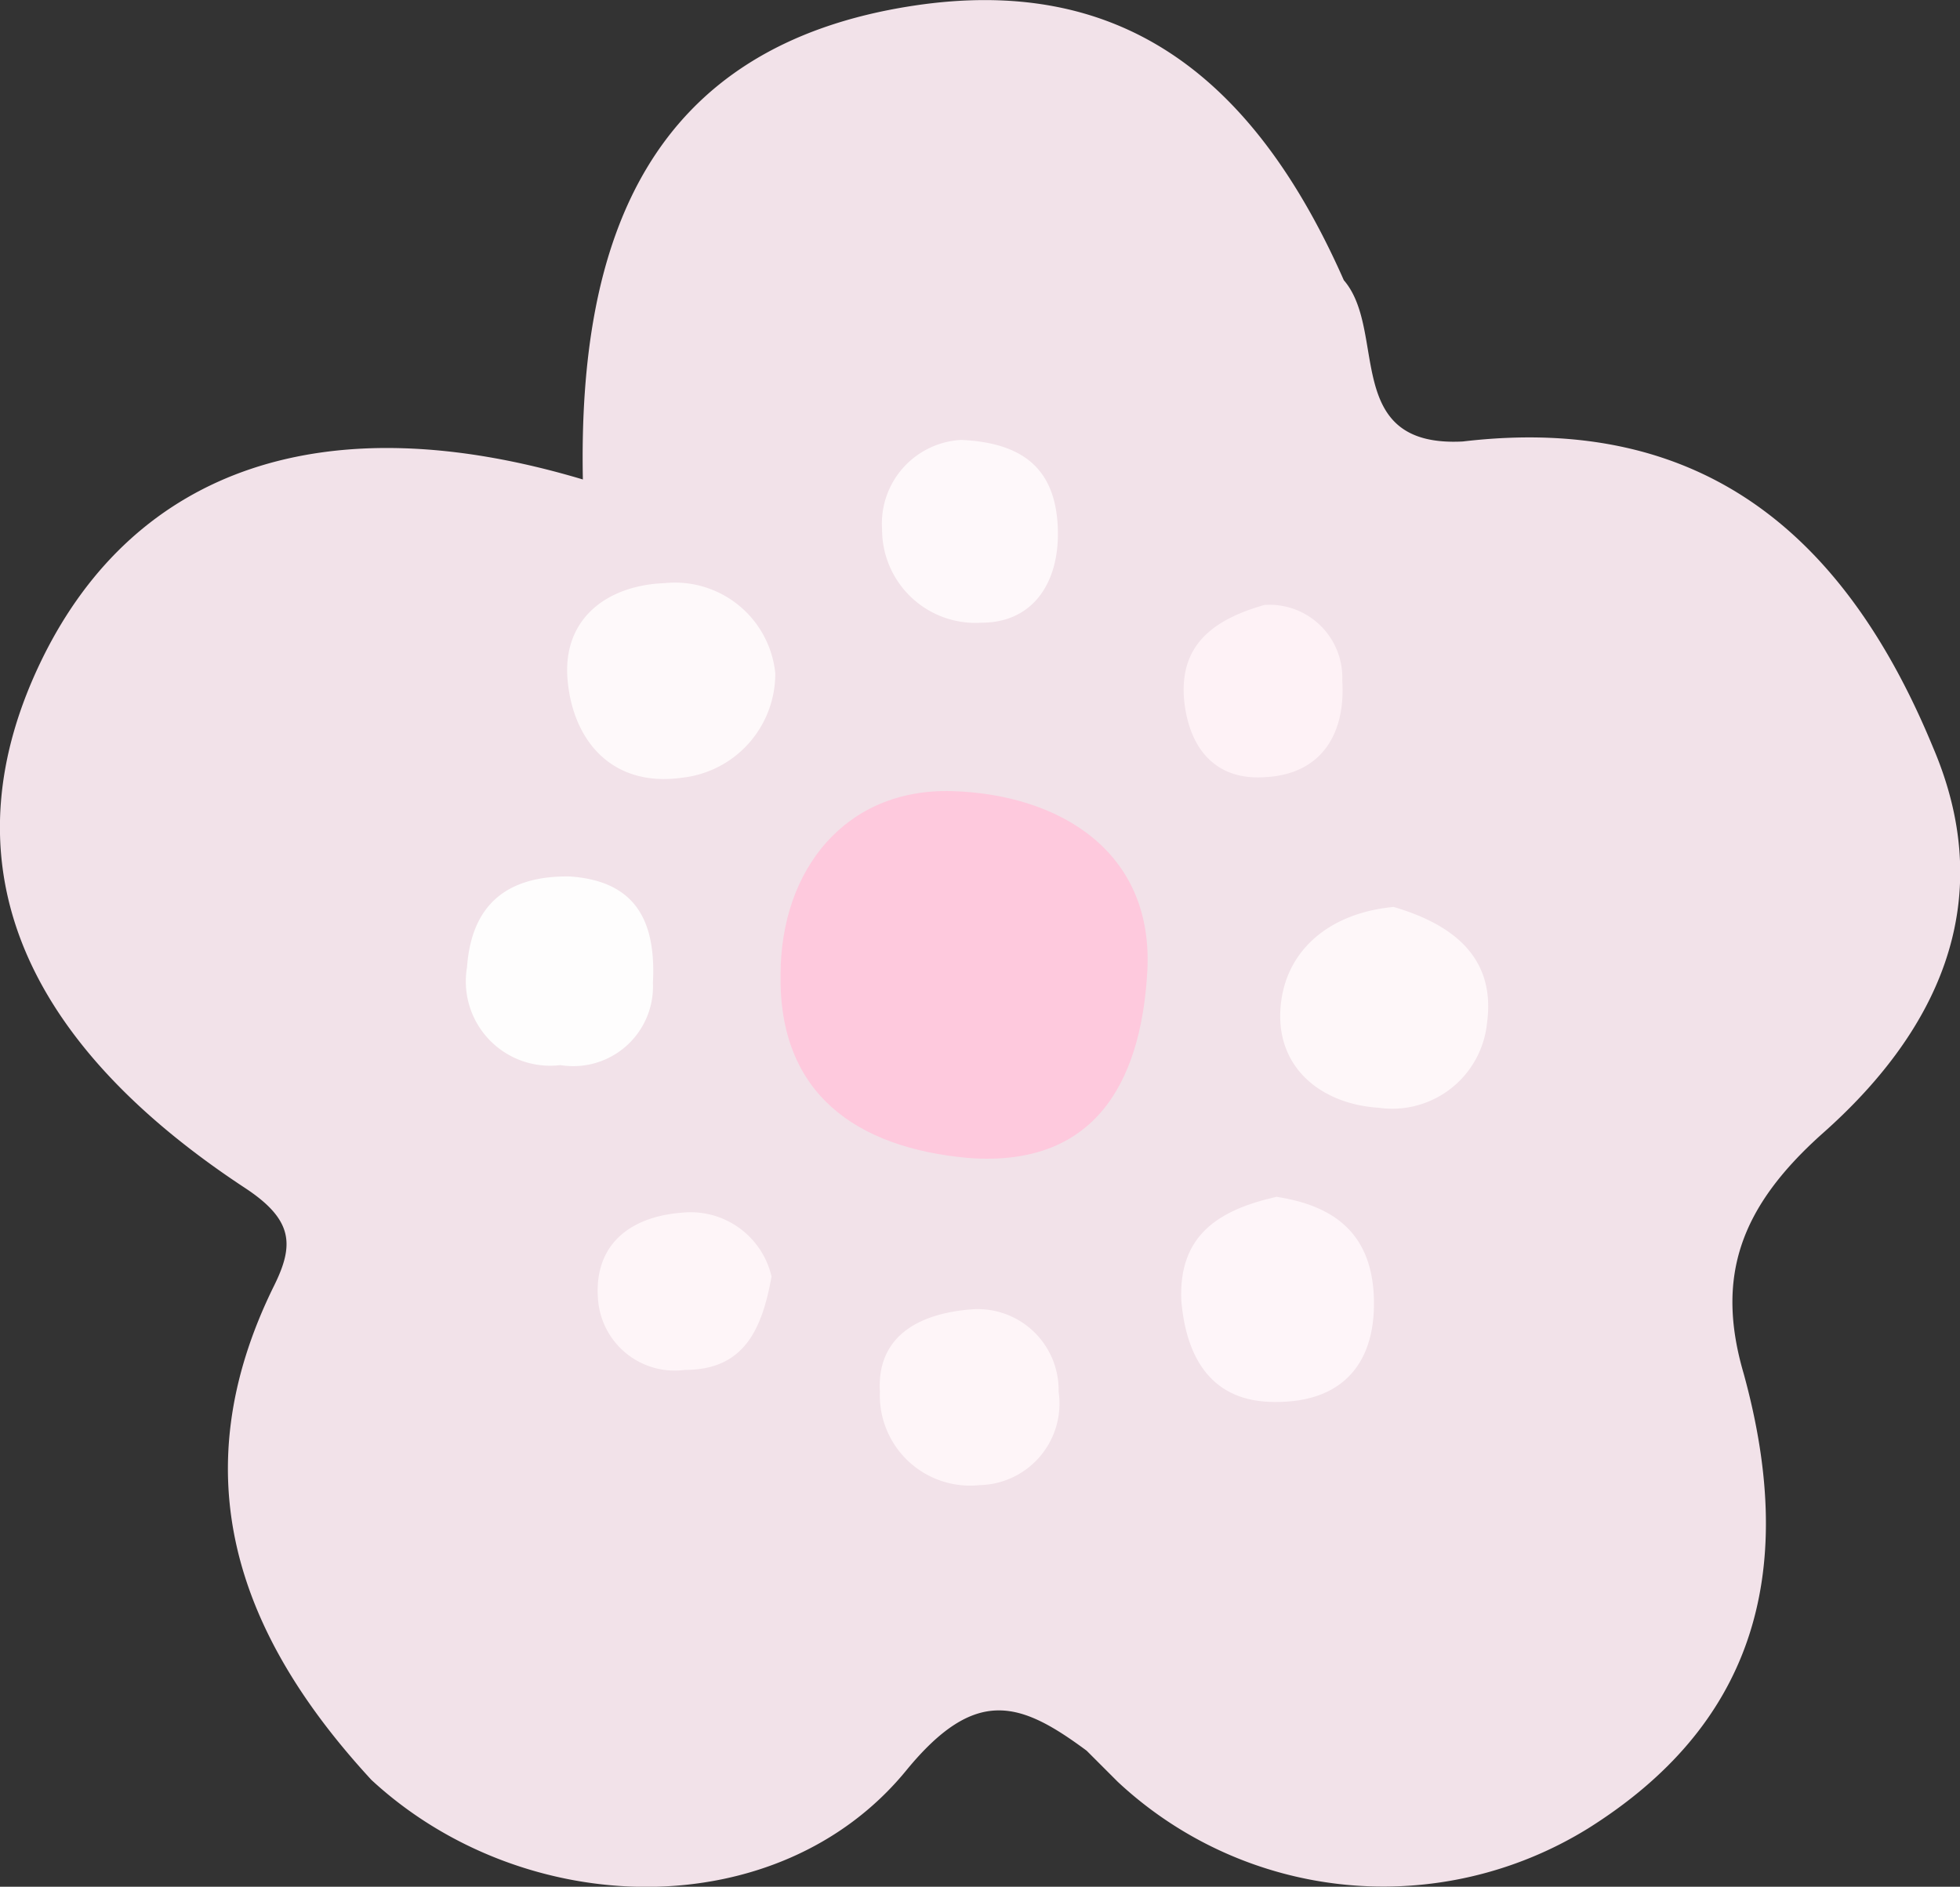 <svg xmlns="http://www.w3.org/2000/svg" viewBox="0 0 62.95 60.6"><rect x="0" y="0" width="62.95" height="60.6" fill="#333333" stroke="none"/><defs><style>.cls-1{fill:#f2e2e9;}.cls-2{fill:#fec9dd;}.cls-3{fill:#fef5f9;}.cls-4{fill:#fef7f9;}.cls-5{fill:#fef9fa;}.cls-6{fill:#fefdfd;}.cls-7{fill:#fef8fa;}.cls-8{fill:#fef5f8;}.cls-9{fill:#fef2f6;}</style></defs><title>flower2</title><g id="Layer_2" data-name="Layer 2"><g id="Layer_3" data-name="Layer 3"><path class="cls-1" d="M11.93,57.17C7.64,52.52,5.79,47.4,8.8,41.3c.65-1.31.63-2.12-.94-3.15-7.47-4.92-9.57-10.73-6.5-17,3-6.11,9.1-8.22,17.36-5.75C18.57,7.73,20.8,1.47,29.36.18,35.81-.79,40.17,2.23,43.16,9c1.41,1.63-.07,5.38,3.82,5.18,7.77-.92,12.33,3.09,15.11,9.84,2.17,5.09,0,9.24-3.56,12.39C55.9,38.76,55.09,41,56,44.11h0c1.82,6.6.18,11.37-5,14.62a12.5,12.5,0,0,1-15.1-1.5l-1-1c-2.12-1.57-3.56-2.09-5.79.63C25,61.89,16.84,61.71,11.93,57.17Z"/><path class="cls-2" d="M31.07,37.19c-3.58-.33-6.06-2.07-6-5.88,0-3.39,2.1-6,5.51-5.9s6.47,1.91,6.27,5.76C36.68,34.31,35.48,37.54,31.07,37.19Z"/><path class="cls-3" d="M41,38.44c1.75.27,3,1.09,3.12,3.11.12,2.23-1,3.5-3.18,3.48-2,0-2.84-1.37-3-3.26C37.85,39.67,39.14,38.86,41,38.44Z"/><path class="cls-4" d="M44.76,29.13c1.84.54,3.29,1.58,3,3.72a3.06,3.06,0,0,1-3.48,2.73c-1.77-.11-3.24-1.21-3.16-3.09S42.62,29.33,44.76,29.13Z"/><path class="cls-5" d="M24.9,21.62a3.36,3.36,0,0,1-3,3.36c-2.21.31-3.49-1.15-3.67-3.13s1.27-3.05,3.11-3.12A3.24,3.24,0,0,1,24.9,21.62Z"/><path class="cls-6" d="M18.28,28.15c2.2.14,2.79,1.51,2.69,3.42A2.56,2.56,0,0,1,18,34.21a2.71,2.71,0,0,1-3-3.15C15.15,29,16.34,28.13,18.28,28.15Z"/><path class="cls-7" d="M30.87,14.13c2,.09,3,.94,3.1,2.74S33.2,20,31.53,20A3,3,0,0,1,28.33,17,2.69,2.69,0,0,1,30.87,14.13Z"/><path class="cls-8" d="M31.27,42.05A2.6,2.6,0,0,1,34,44.7a2.62,2.62,0,0,1-2.53,3,2.9,2.9,0,0,1-3.21-3C28.16,43,29.39,42.18,31.27,42.05Z"/><path class="cls-8" d="M24.78,41c-.31,1.73-.9,3-2.78,3a2.47,2.47,0,0,1-2.79-2.23c-.16-1.77,1-2.69,2.69-2.82A2.67,2.67,0,0,1,24.78,41Z"/><path class="cls-9" d="M40.61,19.43a2.34,2.34,0,0,1,2.5,2.43c.11,1.7-.66,3-2.46,3.1-1.58.12-2.43-.88-2.61-2.39C37.83,20.7,39,19.89,40.61,19.43Z"/></g></g></svg>